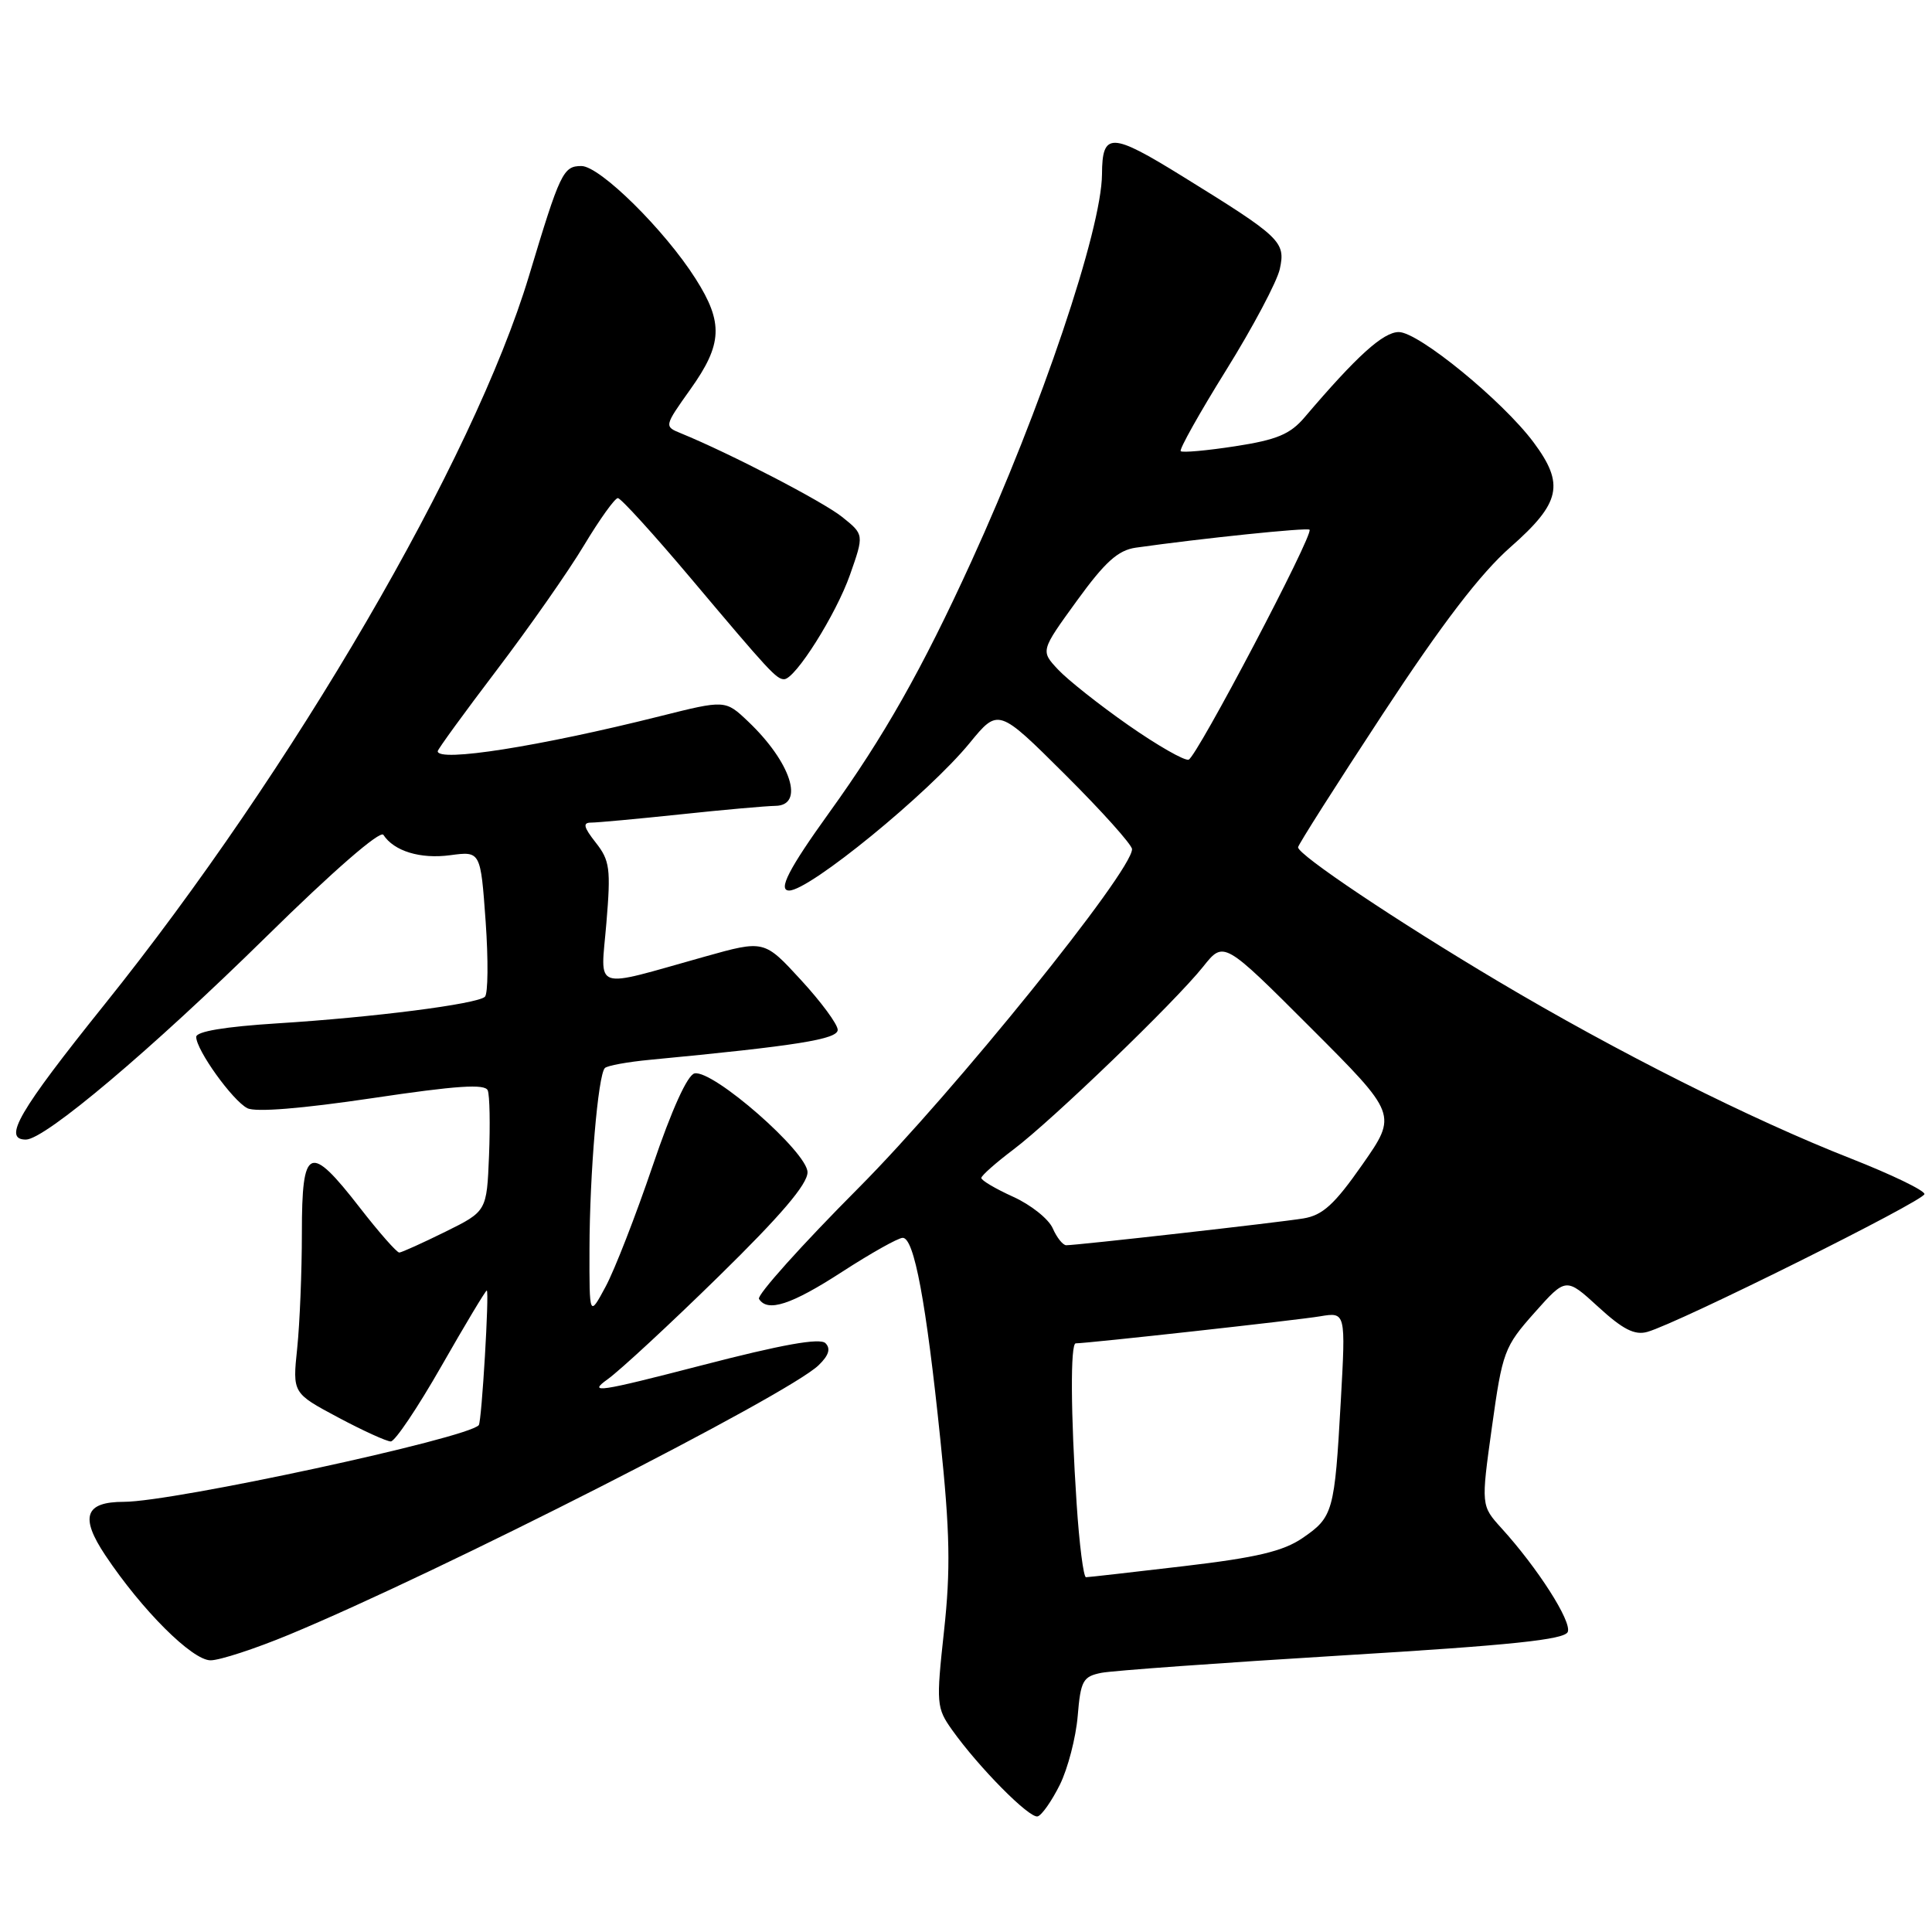 <?xml version="1.0" encoding="UTF-8" standalone="no"?>
<!DOCTYPE svg PUBLIC "-//W3C//DTD SVG 1.1//EN" "http://www.w3.org/Graphics/SVG/1.1/DTD/svg11.dtd" >
<svg xmlns="http://www.w3.org/2000/svg" xmlns:xlink="http://www.w3.org/1999/xlink" version="1.1" viewBox="0 0 256 256">
 <g >
 <path fill="currentColor"
d=" M 140.44 236.48 C 141.50 234.33 142.56 230.24 142.80 227.39 C 143.19 222.70 143.49 222.15 145.93 221.66 C 147.41 221.37 161.81 220.33 177.92 219.35 C 200.27 218.00 207.35 217.26 207.74 216.23 C 208.27 214.84 203.75 207.77 198.96 202.50 C 196.24 199.50 196.24 199.50 197.69 189.08 C 199.08 179.11 199.32 178.45 203.32 173.95 C 207.50 169.25 207.50 169.25 211.79 173.18 C 215.04 176.16 216.61 176.96 218.29 176.48 C 222.41 175.32 255.00 159.10 255.00 158.22 C 255.00 157.73 250.61 155.62 245.25 153.51 C 232.09 148.35 214.22 139.37 198.50 130.02 C 185.09 122.05 172.00 113.28 172.00 112.27 C 172.00 111.96 177.05 104.01 183.23 94.60 C 191.09 82.63 196.16 76.00 200.14 72.50 C 206.81 66.63 207.35 64.17 203.19 58.59 C 199.10 53.11 187.97 44.00 185.35 44.00 C 183.28 44.00 179.79 47.16 172.87 55.29 C 170.96 57.54 169.19 58.28 163.67 59.13 C 159.92 59.71 156.67 60.00 156.45 59.78 C 156.23 59.56 158.94 54.72 162.48 49.03 C 166.02 43.34 169.21 37.32 169.58 35.65 C 170.37 32.03 169.75 31.44 156.71 23.38 C 147.21 17.50 146.05 17.47 146.02 23.09 C 145.97 30.42 137.97 54.15 128.70 74.42 C 122.19 88.67 117.11 97.64 109.88 107.67 C 104.52 115.12 103.03 118.00 104.57 118.00 C 107.27 118.00 123.01 105.14 128.48 98.46 C 132.28 93.82 132.28 93.82 141.14 102.64 C 146.01 107.49 150.00 111.94 150.00 112.52 C 150.00 115.47 126.41 144.69 113.81 157.36 C 106.22 164.98 100.27 171.62 100.57 172.11 C 101.69 173.92 104.85 172.89 111.59 168.52 C 115.39 166.06 119.00 164.03 119.61 164.02 C 121.13 163.99 122.72 172.53 124.60 190.74 C 125.88 203.05 125.97 207.98 125.09 216.10 C 124.04 225.75 124.08 226.30 126.16 229.23 C 129.71 234.21 136.42 240.99 137.50 240.68 C 138.05 240.52 139.37 238.63 140.44 236.48 Z  M 38.31 216.60 C 58.13 208.38 104.35 184.86 108.46 180.91 C 109.82 179.60 110.10 178.70 109.38 177.98 C 108.65 177.25 103.63 178.15 92.92 180.93 C 79.28 184.46 77.85 184.67 80.50 182.77 C 82.15 181.59 88.79 175.44 95.25 169.11 C 103.45 161.08 107.00 156.92 107.00 155.33 C 107.00 152.68 94.52 141.75 92.04 142.23 C 91.10 142.41 89.01 147.02 86.47 154.51 C 84.23 161.10 81.43 168.30 80.24 170.50 C 78.09 174.50 78.09 174.50 78.11 165.50 C 78.13 155.56 79.24 142.42 80.15 141.52 C 80.47 141.20 83.15 140.71 86.11 140.43 C 105.59 138.57 111.00 137.71 111.00 136.46 C 111.00 135.73 108.81 132.76 106.13 129.85 C 101.26 124.55 101.26 124.55 93.38 126.76 C 78.24 131.00 79.59 131.47 80.35 122.30 C 80.95 115.12 80.81 114.02 78.94 111.65 C 77.33 109.60 77.19 109.00 78.32 109.00 C 79.13 109.00 84.45 108.51 90.14 107.91 C 95.84 107.30 101.51 106.80 102.75 106.78 C 106.66 106.73 104.81 101.00 99.14 95.61 C 96.11 92.73 96.11 92.73 87.42 94.91 C 71.47 98.91 58.00 101.03 58.00 99.54 C 58.00 99.29 61.52 94.45 65.82 88.79 C 70.12 83.13 75.33 75.69 77.39 72.25 C 79.46 68.81 81.47 66.00 81.87 66.00 C 82.26 66.00 86.62 70.79 91.54 76.63 C 101.95 88.99 102.88 90.00 103.90 90.00 C 105.37 90.00 110.77 81.44 112.63 76.16 C 114.50 70.83 114.50 70.83 111.59 68.50 C 109.04 66.46 96.74 60.08 90.24 57.42 C 87.99 56.50 87.99 56.50 91.49 51.57 C 95.74 45.61 95.87 42.76 92.18 36.95 C 88.08 30.48 79.49 22.00 77.04 22.00 C 74.62 22.00 74.22 22.85 70.09 36.57 C 62.76 60.91 38.80 102.03 13.81 133.15 C 2.48 147.27 0.31 151.00 3.43 151.00 C 5.95 151.00 20.03 139.11 35.30 124.10 C 44.10 115.44 50.38 109.98 50.80 110.62 C 52.20 112.78 55.70 113.85 59.65 113.32 C 63.68 112.78 63.68 112.78 64.35 122.09 C 64.71 127.21 64.67 131.70 64.25 132.08 C 63.19 133.05 49.41 134.81 36.75 135.60 C 29.81 136.04 26.00 136.67 26.00 137.40 C 26.00 139.13 30.81 145.83 32.77 146.84 C 33.86 147.40 39.98 146.90 49.34 145.51 C 60.53 143.84 64.29 143.59 64.63 144.49 C 64.89 145.15 64.96 149.02 64.80 153.09 C 64.50 160.50 64.50 160.50 59.00 163.22 C 55.98 164.71 53.23 165.95 52.91 165.97 C 52.59 165.99 50.22 163.30 47.66 160.00 C 41.00 151.42 40.00 151.86 40.00 163.35 C 40.00 168.50 39.72 175.38 39.38 178.65 C 38.76 184.59 38.76 184.59 44.77 187.80 C 48.07 189.56 51.23 191.00 51.78 191.00 C 52.34 191.00 55.36 186.50 58.50 181.00 C 61.64 175.50 64.34 171.00 64.50 171.00 C 64.86 171.00 63.83 188.39 63.44 188.84 C 61.95 190.58 22.97 199.00 16.41 199.00 C 11.25 199.00 10.56 201.00 13.96 206.09 C 18.81 213.36 25.47 220.00 27.90 220.00 C 29.12 220.00 33.80 218.47 38.31 216.60 Z  M 142.66 199.25 C 141.87 187.31 141.82 178.00 142.54 178.00 C 144.07 178.00 171.98 174.92 174.91 174.42 C 178.32 173.85 178.32 173.85 177.66 185.68 C 176.84 200.34 176.65 201.02 172.59 203.80 C 170.03 205.55 166.50 206.39 156.89 207.52 C 150.08 208.32 144.23 208.99 143.90 208.99 C 143.57 209.00 143.01 204.61 142.66 199.25 Z  M 139.49 162.75 C 138.94 161.51 136.59 159.64 134.25 158.58 C 131.91 157.52 130.01 156.40 130.03 156.08 C 130.05 155.76 131.96 154.07 134.28 152.32 C 139.44 148.43 155.69 132.77 159.43 128.08 C 162.15 124.66 162.15 124.66 173.66 136.17 C 185.16 147.67 185.16 147.67 180.53 154.30 C 176.82 159.61 175.26 161.03 172.70 161.45 C 169.42 161.99 142.75 165.00 141.28 165.00 C 140.84 165.00 140.03 163.99 139.49 162.75 Z  M 149.50 96.08 C 145.65 93.39 141.46 90.07 140.19 88.71 C 137.88 86.24 137.88 86.24 142.68 79.62 C 146.42 74.46 148.14 72.91 150.49 72.57 C 159.17 71.34 173.22 69.88 173.52 70.19 C 174.11 70.77 158.57 100.32 157.50 100.66 C 156.95 100.83 153.35 98.77 149.50 96.08 Z "/>
</g>
</svg>